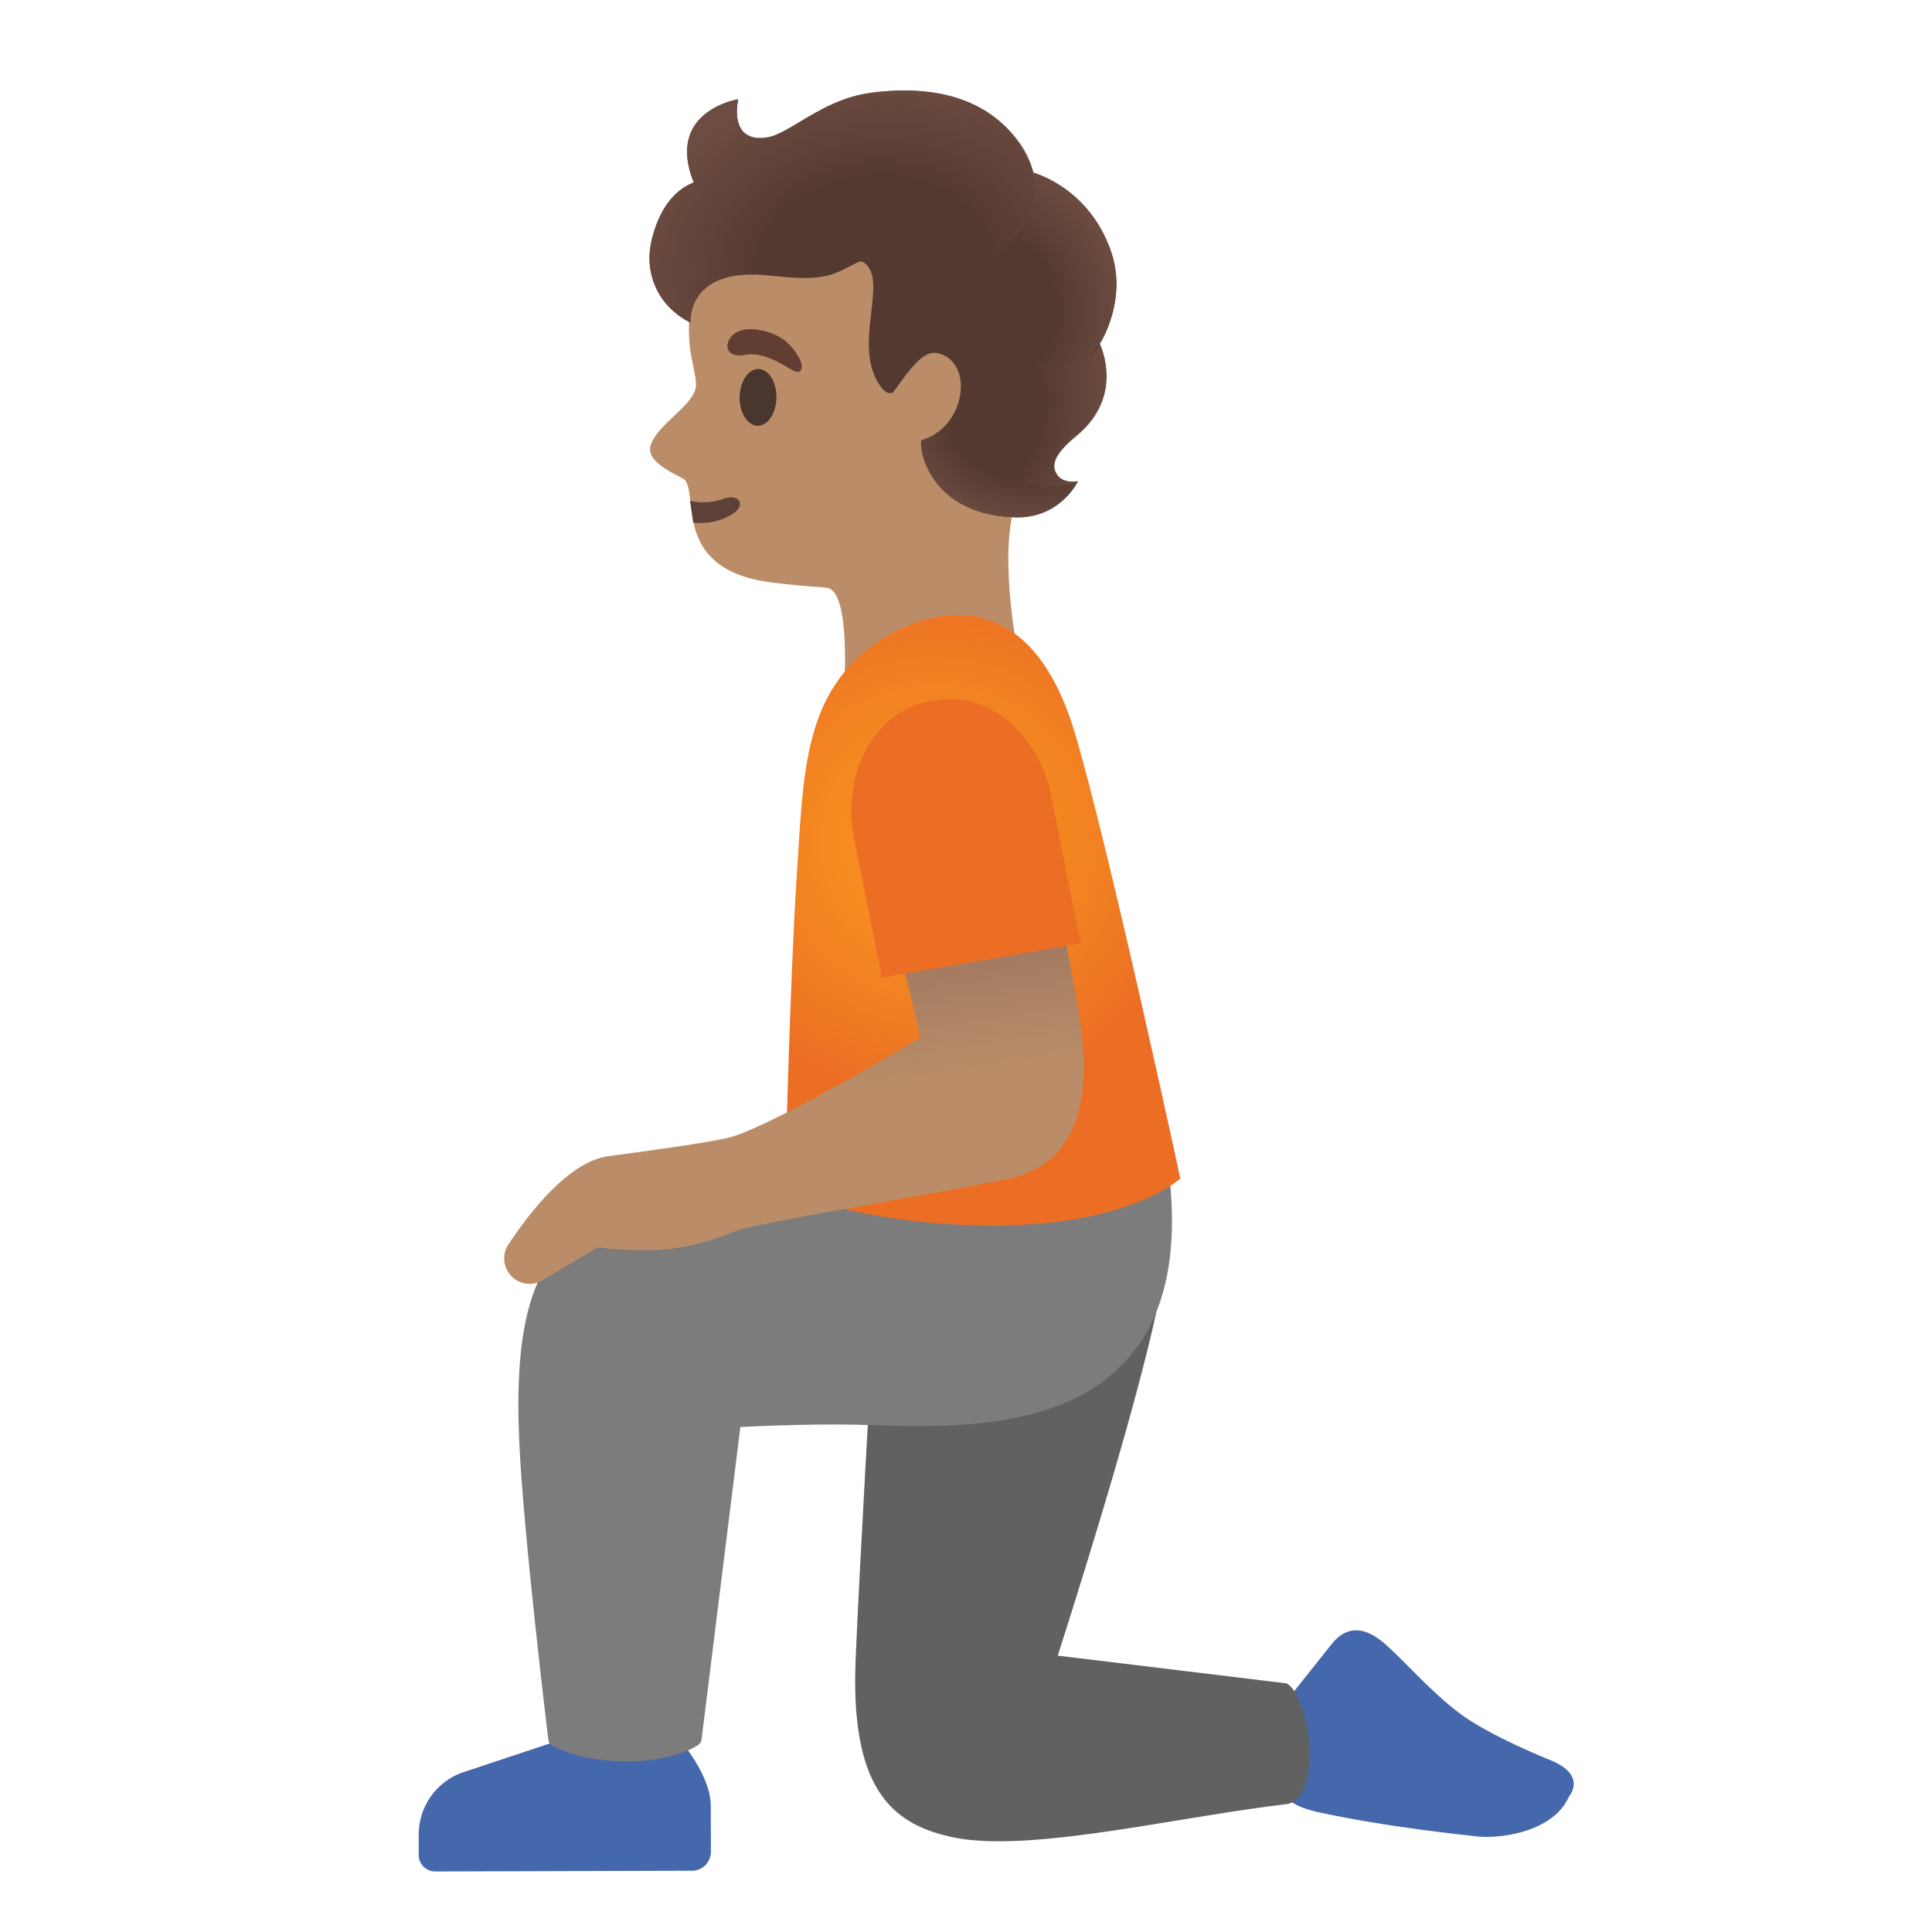 <svg viewBox="0 0 128 128" xmlns="http://www.w3.org/2000/svg">
  <path id="shoe_1_" d="M102.66,116.59c0,0-4.03-1.6-6.04-3.14c-1.88-1.44-3.58-3.4-4.75-4.44 c-0.76-0.69-1.43-1-2.02-1c-0.6,0-1.13,0.31-1.58,0.86l-2.58,3.24c-1.08,1.78-0.16,4.11-0.16,4.11s-2.7,2.86,1.8,3.84 c4.61,1.01,10.13,1.56,10.13,1.56c0.29,0.05,0.64,0.08,1.02,0.08c1.9,0,4.6-0.69,5.46-2.66 C103.94,119.04,105.23,117.61,102.66,116.59z" fill="#4568AC"/>
  <path id="pants_1_" d="M85.26,111.53l-15.18-1.84c-0.01,0,5.13-15.82,6.64-23.31c0,0-12.54,3.72-18.98,3.72 c0,0-0.78,13.4-1.05,19.78c-0.36,8.44,2.25,10.91,6.28,11.81c0.92,0.21,2.01,0.3,3.21,0.3c5.32,0,12.92-1.74,19.04-2.46 C87.57,119.25,86.94,112.62,85.26,111.53z" fill="#616161"/>
  <path id="shoe" d="M47.09,119.62c-0.01-2.07-2.12-4.43-2.12-4.43l-7.62,0.01l-6.85,2.28 c-1.66,0.66-2.75,2.25-2.76,4.04v1.38c0,0.6,0.49,1.09,1.09,1.09l17.02-0.05c0.69,0,1.25-0.56,1.25-1.26L47.09,119.62z" fill="#4568AC"/>
  <path id="pants" d="M77.43,77.58c-0.03-0.27-0.24-0.47-0.53-0.44l-18.07,1.23 c-0.1,0.01-10.31,1.42-16.59,1.96c-7.44,0.64-8.14,8.01-7.84,15.13c0.25,5.96,1.91,19.67,1.93,19.81c0.02,0.15,0.11,0.29,0.24,0.37 c0.07,0.04,1.82,1.06,4.94,1.06c3.14,0,4.71-1.05,4.76-1.1c0.11-0.08,0.19-0.21,0.21-0.35l2.57-20.71c1.31-0.06,5.43-0.25,8.76-0.12 c6.45,0.26,12.94-0.08,16.78-4.26C77.16,87.37,78.12,83.13,77.43,77.58z" fill="#7C7C7C"/>
  <path id="head" d="M68.93,28.98c1.09-3.72,1.69-8.33,1.19-11.1c-0.11-0.62-0.27-1.16-0.49-1.57 c-0.63-1.11-1.47-2.18-2.46-3.14c-0.02-0.02-0.04-0.04-0.06-0.05c-0.22-0.22-0.45-0.43-0.69-0.63c-0.04-0.03-0.08-0.07-0.12-0.1 c-0.22-0.19-0.44-0.37-0.67-0.54c-0.05-0.04-0.11-0.08-0.16-0.12c-0.22-0.17-0.45-0.33-0.68-0.48c-0.06-0.04-0.12-0.08-0.18-0.12 c-0.23-0.15-0.47-0.3-0.71-0.44c-0.06-0.04-0.12-0.07-0.18-0.11c-0.25-0.14-0.5-0.27-0.75-0.4c-0.05-0.03-0.11-0.06-0.16-0.08 c-0.27-0.13-0.55-0.26-0.83-0.38c-0.03-0.01-0.07-0.03-0.1-0.04c-1.55-0.63-3.17-1-4.74-1c-0.04,0-0.08,0.01-0.11,0.01 c-0.35,0-0.69,0.02-1.03,0.06c-5.74,0.68-8.99,4.65-10.04,9.81c-0.38,1.87-0.41,3.76-0.15,5.1c0.03,0.16,0.29,1.34,0.3,1.7 c0.15,1.41-2.63,2.68-3.02,4.22c-0.29,1.15,2.11,2.01,2.29,2.22c0.91,1.09-0.83,6,5.82,6.8c2.56,0.31,2.8,0.24,3.6,0.35 c1.59,0.23,1.12,6.68,1.12,6.68l0.01,0v0l11.52-2.31c0,0-1.53-7.45,0.12-10.7C68.06,31.62,68.53,30.36,68.93,28.98z" fill="#BA8D68"/>
  <path id="mouth" d="M45.93,34.63c0.92,0.09,1.85-0.08,2.66-0.62c0.88-0.6,0.33-1.33-0.67-0.96 c-0.6,0.23-1.44,0.31-2.2,0.13L45.93,34.63z" fill="#5D4037"/>
  <ellipse id="eye" cx="50.21" cy="26.33" fill="#49362E" rx="1.88" ry="1.22" transform="matrix(0.014 -1 1 0.014 23.189 76.168)"/>
  <path id="eyebrow" d="M49.38,23.51c-1.22,0.23-1.42-0.58-0.96-1.17c0.34-0.44,1.1-0.75,2.46-0.34 c1.28,0.39,1.75,1.19,2.05,1.69s0.22,0.95-0.09,0.95C52.42,24.65,50.89,23.23,49.38,23.51z" fill="#613E31"/>
  <radialGradient id="shirt_2_" cx="62.019" cy="72.235" gradientTransform="matrix(1 0 0 -1 0 128)" gradientUnits="userSpaceOnUse" r="17.036">
    <stop offset="0.367" stop-color="#F58B21"/>
    <stop offset="0.697" stop-color="#F17E22"/>
    <stop offset="1" stop-color="#EC6E24"/>
  </radialGradient>
  <path id="shirt_1_" d="M71.27,48.75c-1.86-6.37-5.03-8-7.8-8c-2.88,0-5.32,1.78-5.32,1.78 c-4.9,3.37-4.91,8.51-5.36,15.42C52.33,64.86,52,78.94,52,78.94s5.44,2.25,13.71,2.25h0.65C75,81.07,78.2,78.08,78.2,78.08 S73.6,56.71,71.27,48.75z" fill="url(#shirt_2_)"/>
  <linearGradient id="arm_1_" gradientTransform="matrix(1 0 0 -1 0 128)" gradientUnits="userSpaceOnUse" x1="53.141" x2="51.016" y1="47.947" y2="62.322">
    <stop offset="0.5" stop-color="#BA8D68"/>
    <stop offset="1" stop-color="#A47B62"/>
  </linearGradient>
  <path id="arm" d="M71.43,66.86c-0.48-3.02-2.76-14.41-2.78-14.52c-0.05-0.25-0.28-0.42-0.54-0.4 l-10.25,0.98c-0.14,0.01-0.27,0.09-0.36,0.21c-0.08,0.12-0.11,0.26-0.08,0.4l3.56,15.21c-1.75,1.05-10.38,6.15-12.85,6.67 c-1.67,0.35-4.53,0.75-7.83,1.19c-2.64,0.36-5.28,3.82-6.62,5.85c-0.4,0.61-0.36,1.4,0.08,1.96c0.33,0.43,0.83,0.65,1.33,0.65 c0.33,0,0.66-0.1,0.94-0.3l3.57-2.12c0.51,0.07,2.01,0.25,4.05,0.16c2.52-0.11,4.97-1.19,5.05-1.23c0.91-0.35,5.26-1.12,9.47-1.87 c3.14-0.56,6.38-1.13,8.57-1.59C73,76.81,71.86,69.58,71.43,66.86z" fill="url(#arm_1_)"/>
  <path id="shirt" d="M69.68,52.87c-0.5-2.91-2.88-6.55-6.78-6.55c-0.34,0-0.7,0.03-1.07,0.09 c-4.53,0.74-5.87,5.57-5.32,8.73l1.92,9.63L71.6,62.5L69.68,52.87z" fill="#EC6E24"/>
  <g id="hairGroup">
    <path id="hair_1_" d="M73.58,16.58c-1.3-3.65-4.17-4.84-5.11-5.14c-0.4-1.32-2.46-6.34-10.67-5.3 c-2,0.25-3.49,1.15-4.8,1.93c-0.56,0.34-1.1,0.66-1.6,0.87c-0.4,0.17-1.11,0.32-1.68,0.1c-1.3-0.48-0.81-2.46-0.81-2.46 s-4.85,0.77-2.95,5.51c-1.64,0.65-2.46,2.34-2.81,3.94c-0.48,2.19,0.52,4.32,2.6,5.35c0,0-0.29-3.55,4.81-3.16 c1.58,0.12,3.23,0.43,4.72-0.1c0.57-0.21,1.11-0.54,1.66-0.79c0.12,0,0.2,0,0.2,0c1.9,1.11-0.82,5.58,1.24,8.33 c0.41,0.54,0.77,0.36,0.77,0.36l0.91-1.24c0.69-0.84,1.31-1.58,2.12-1.37c2.39,0.62,1.79,4.9-1.1,5.74 c-0.29,0.08,0.19,4.9,6.11,5.12c3.06,0.12,4.23-2.39,4.23-2.39s-1.32,0.28-1.56-0.84c-0.13-0.58,0.43-1.34,1.42-2.15 c2.85-2.35,1.96-5.21,1.58-6.1C73.34,22.01,74.6,19.43,73.58,16.58z" fill="#543930"/>
    <g id="hairHighlights">
      <radialGradient id="SVGID_1_" cx="65.61" cy="100.105" gradientTransform="matrix(0.924 0.381 0.549 -1.331 -50.328 136.437)" gradientUnits="userSpaceOnUse" r="7.737">
        <stop offset="0.45" stop-color="#6D4C41" stop-opacity="0"/>
        <stop offset="1" stop-color="#6D4C41"/>
      </radialGradient>
      <path d="M72.89,22.81c0.05-0.09-0.93,2.15-4.83,1.63c-1.61-0.06-3.99,3.73-1.74,6.38 c2,2.34,5.12,1.09,5.12,1.09s-0.43,0.11-1.04-0.13c-0.39-0.16-0.52-0.69-0.52-0.71c-0.13-0.58,0.43-1.34,1.42-2.15 C74.15,26.56,73.26,23.7,72.89,22.81z" fill="url(#SVGID_1_)"/>
      <radialGradient id="SVGID_2_" cx="66.525" cy="107.907" gradientTransform="matrix(0.995 -0.097 -0.123 -1.256 13.52 162.404)" gradientUnits="userSpaceOnUse" r="7.842">
        <stop offset="0.45" stop-color="#6D4C41" stop-opacity="0"/>
        <stop offset="1" stop-color="#6D4C41"/>
      </radialGradient>
      <path d="M73.58,16.58c-0.68-1.92-2-3.57-3.79-4.56c-0.26-0.15-0.89-0.48-1.34-0.58 c0.18,0.85,0.12,1.74-0.27,2.66c-0.01,0.03-0.47,1.39-1.7,2.45c0.82,1.22,1.2,2.69,1.55,4.12c0.31,1.25,0.6,2.63,0.01,3.77 c0.75-0.02,1.93,0.24,3.27-0.3c1.28-0.52,1.99-1.94,2.35-3.24C74.07,19.48,74.08,17.97,73.58,16.58z" fill="url(#SVGID_2_)"/>
      <radialGradient id="SVGID_3_" cx="57.776" cy="110.614" gradientTransform="matrix(0.993 -0.116 -0.087 -0.747 10.143 106.688)" gradientUnits="userSpaceOnUse" r="16.141">
        <stop offset="0.45" stop-color="#6D4C41" stop-opacity="0"/>
        <stop offset="1" stop-color="#6D4C41"/>
      </radialGradient>
      <path d="M68.19,14.1c1.03-2.39-0.21-4.67-2.17-6.24c-2.3-1.83-5.4-2.09-8.22-1.73 c-2,0.25-3.49,1.15-4.8,1.93c-0.56,0.34-1.1,0.66-1.6,0.87c-0.4,0.17-1.11,0.32-1.68,0.1c-1.3-0.48-0.81-2.46-0.81-2.46 s-4.85,0.77-2.95,5.51c-1.64,0.65-2.46,2.34-2.81,3.94c-0.48,2.19,0.52,4.32,2.6,5.35c0,0-0.29-3.55,4.81-3.16 c1.58,0.12,3.23,0.43,4.72-0.1c1.32-0.48,1.79-1.16,3.24-1.03c1.57,0.15,3.64,0.82,5.27,0.64C67.1,17.35,68.17,14.14,68.19,14.1z" fill="url(#SVGID_3_)"/>
      <radialGradient id="SVGID_4_" cx="67.393" cy="99.162" gradientTransform="matrix(0.959 0.282 0.182 -0.617 -15.617 71.311)" gradientUnits="userSpaceOnUse" r="8.689">
        <stop offset="0.45" stop-color="#6D4C41" stop-opacity="0"/>
        <stop offset="1" stop-color="#6D4C41"/>
      </radialGradient>
      <path d="M66.32,30.81c-1.01-1.16-1.22-3.01-2.84-4.06c-0.34,1.06-1.16,2.05-2.39,2.41 c-0.29,0.08,0.19,4.9,6.11,5.12c3.06,0.12,4.23-2.39,4.23-2.39S68.36,33.14,66.32,30.81z" fill="url(#SVGID_4_)"/>
    </g>
  </g>
</svg>